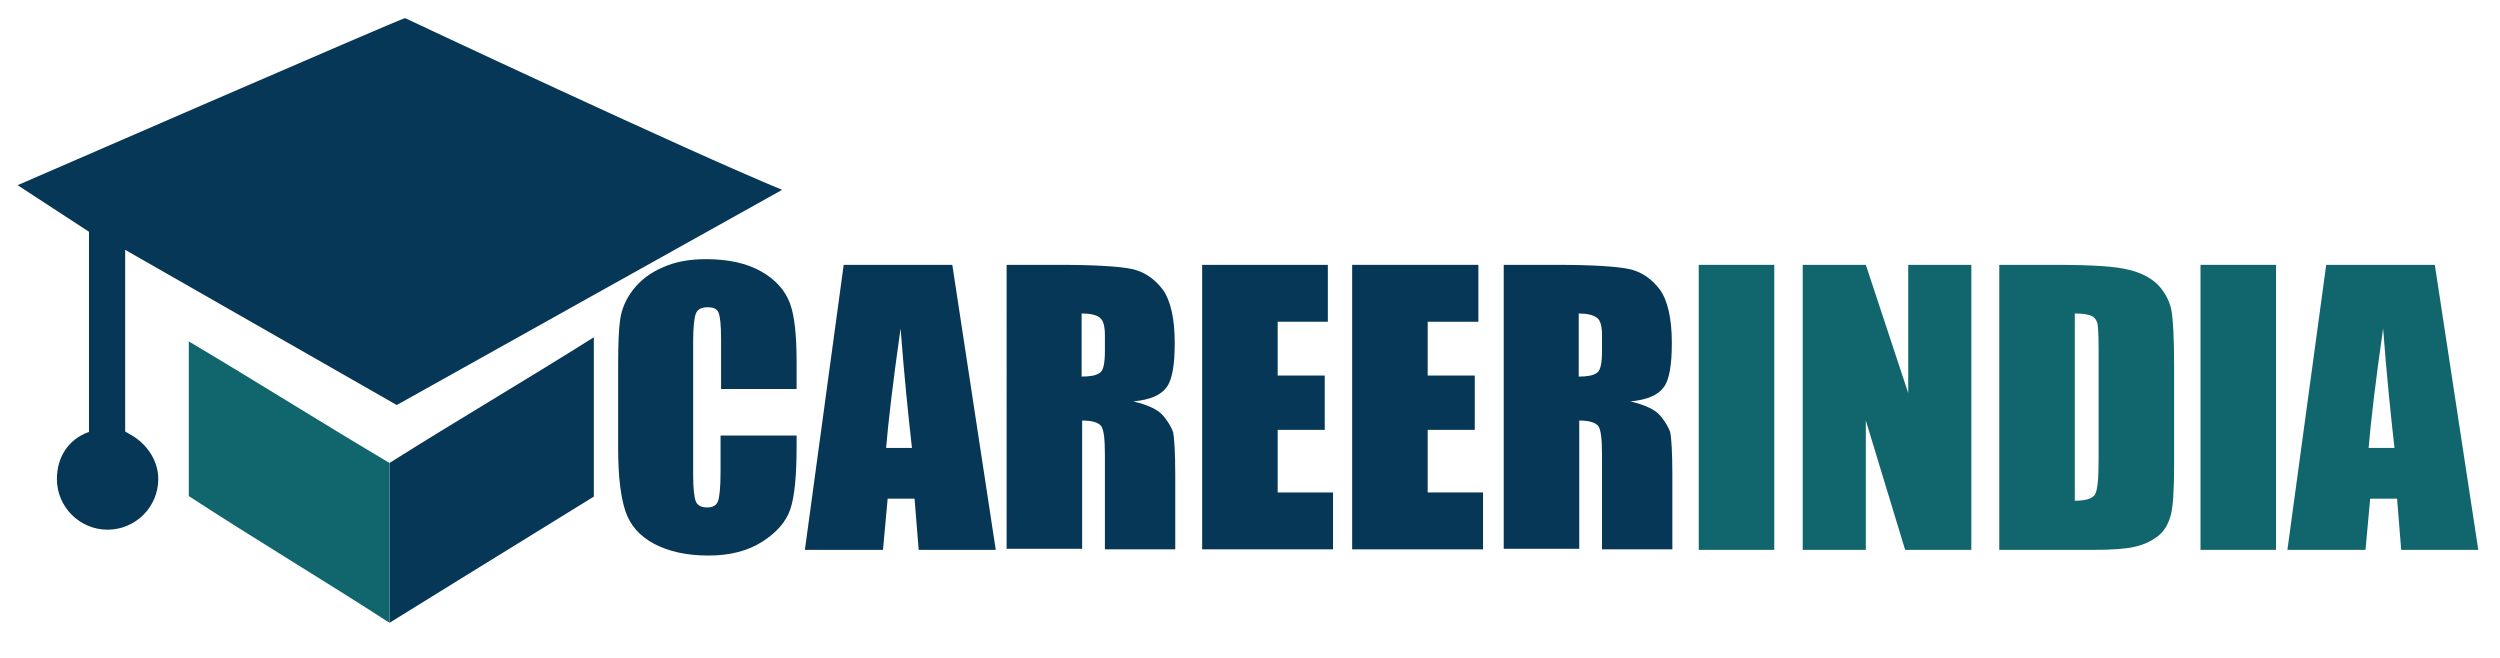 <?xml version="1.0" encoding="utf-8"?>
<!-- Generator: Adobe Illustrator 19.2.1, SVG Export Plug-In . SVG Version: 6.00 Build 0)  -->
<svg version="1.1" id="Layer_1" xmlns="http://www.w3.org/2000/svg" xmlns:xlink="http://www.w3.org/1999/xlink" x="0px" y="0px"
	 viewBox="0 0 483.3 127.3" style="enable-background:new 0 0 483.3 127.3;" preserveAspectRatio="xMinYMid meet" xml:space="preserve">
<style type="text/css">
	.st0{fill:#073756;}
	.st1{fill:#11666D;}
</style>
<g>
	<path class="st0" d="M75.3,89.5c12.5-7.9,26-15.8,39.5-24.3c0,10.9,0,20.3,0,30.8c-13,8-39.5,24.4-39.5,24.4S75.3,102.8,75.3,89.5z
		"/>
	<path class="st1" d="M75.3,89.5c0,10.6,0,20.5,0,30.9c-12.5-8.1-26.1-16.2-38.8-24.5c0-9.7,0-19.4,0-29.9
		C50.3,74.2,62.3,81.8,75.3,89.5z"/>
</g>
<g>
	<path class="st0" d="M154,75.2h-14.6v-9.6c0-2.8-0.2-4.5-0.5-5.2c-0.3-0.7-1-1-2.1-1c-1.2,0-2,0.4-2.3,1.3
		c-0.3,0.8-0.5,2.7-0.5,5.4v25.6c0,2.7,0.2,4.4,0.5,5.2c0.3,0.8,1.1,1.2,2.2,1.2c1.1,0,1.8-0.4,2.1-1.2c0.3-0.8,0.5-2.7,0.5-5.8
		v-6.9H154v2.1c0,5.7-0.4,9.7-1.2,12.1c-0.8,2.4-2.6,4.5-5.4,6.3c-2.8,1.8-6.3,2.7-10.4,2.7c-4.3,0-7.8-0.8-10.6-2.3
		c-2.8-1.5-4.6-3.6-5.5-6.3c-0.9-2.7-1.4-6.7-1.4-12.1V70.6c0-4,0.1-6.9,0.4-8.9c0.3-2,1.1-3.9,2.5-5.7c1.4-1.8,3.3-3.3,5.7-4.3
		c2.4-1.1,5.2-1.6,8.4-1.6c4.3,0,7.9,0.8,10.7,2.4c2.8,1.6,4.6,3.7,5.5,6.1c0.9,2.4,1.3,6.2,1.3,11.4V75.2z"/>
	<path class="st0" d="M184.1,51.2l8.4,55.1h-14.9l-0.8-9.9h-5.2l-0.9,9.9h-15.1l7.5-55.1H184.1z M176.3,86.6
		c-0.7-6.2-1.5-13.9-2.2-23.1c-1.5,10.5-2.4,18.3-2.8,23.1H176.3z"/>
	<path class="st0" d="M194.5,51.2h10.3c6.9,0,11.6,0.3,14,0.8c2.4,0.5,4.4,1.9,6,4c1.5,2.1,2.3,5.6,2.3,10.3c0,4.3-0.5,7.2-1.6,8.6
		c-1.1,1.5-3.2,2.4-6.4,2.7c2.9,0.7,4.8,1.6,5.8,2.8c1,1.2,1.6,2.3,1.9,3.2c0.2,1,0.4,3.7,0.4,8.1v14.5h-13.6V87.9
		c0-2.9-0.2-4.8-0.7-5.5c-0.5-0.7-1.7-1.1-3.7-1.1v24.8h-14.6V51.2z M209.1,60.6v12.2c1.6,0,2.8-0.2,3.5-0.7c0.7-0.4,1-1.9,1-4.3v-3
		c0-1.7-0.3-2.9-1-3.4C212,60.9,210.8,60.6,209.1,60.6z"/>
	<path class="st0" d="M232.3,51.2h24.4v11H247v10.4h9.1v10.5H247v12.1h10.7v11h-25.3V51.2z"/>
	<path class="st0" d="M261.4,51.2h24.4v11h-9.8v10.4h9.1v10.5h-9.1v12.1h10.7v11h-25.3V51.2z"/>
	<path class="st0" d="M290.6,51.2h10.3c6.9,0,11.6,0.3,14,0.8c2.4,0.5,4.4,1.9,6,4c1.5,2.1,2.3,5.6,2.3,10.3c0,4.3-0.5,7.2-1.6,8.6
		c-1.1,1.5-3.2,2.4-6.4,2.7c2.9,0.7,4.8,1.6,5.8,2.8c1,1.2,1.6,2.3,1.9,3.2c0.2,1,0.4,3.7,0.4,8.1v14.5h-13.6V87.9
		c0-2.9-0.2-4.8-0.7-5.5c-0.5-0.7-1.7-1.1-3.7-1.1v24.8h-14.6V51.2z M305.2,60.6v12.2c1.6,0,2.8-0.2,3.5-0.7c0.7-0.4,1-1.9,1-4.3v-3
		c0-1.7-0.3-2.9-1-3.4C308,60.9,306.8,60.6,305.2,60.6z"/>
	<path class="st1" d="M343,51.2v55.1h-14.6V51.2H343z"/>
	<path class="st1" d="M381.1,51.2v55.1h-12.8l-7.6-25v25h-12.2V51.2h12.2l8.2,24.8V51.2H381.1z"/>
	<path class="st1" d="M386.5,51.2h10.9c7.1,0,11.8,0.3,14.3,1c2.5,0.6,4.4,1.7,5.7,3.1c1.3,1.5,2.1,3.1,2.4,4.8
		c0.3,1.8,0.5,5.3,0.5,10.5v19.3c0,4.9-0.2,8.2-0.7,9.9c-0.5,1.7-1.3,3-2.5,3.9c-1.2,0.9-2.6,1.6-4.4,2c-1.7,0.4-4.3,0.6-7.8,0.6
		h-18.4V51.2z M401.1,60.6v36.2c2.1,0,3.4-0.4,3.9-1.2c0.5-0.8,0.7-3.1,0.7-6.8V67.4c0-2.5-0.1-4.1-0.2-4.8
		c-0.2-0.7-0.5-1.2-1.1-1.5C403.8,60.8,402.7,60.6,401.1,60.6z"/>
	<path class="st1" d="M440,51.2v55.1h-14.6V51.2H440z"/>
	<path class="st1" d="M470.7,51.2l8.4,55.1h-14.9l-0.8-9.9h-5.2l-0.9,9.9h-15.1l7.5-55.1H470.7z M462.9,86.6
		c-0.7-6.2-1.5-13.9-2.2-23.1c-1.5,10.5-2.4,18.3-2.8,23.1H462.9z"/>
</g>
<path class="st0" d="M76.3-6.5"/>
<path class="st0" d="M76.7,78.3c24.7-13.8,49.2-27.5,74.5-41.6C132.5,29,78.3,3.5,78.3,3.5c-0.6,0-74.9,32.3-74.9,32.3l13.8,9
	c0,0,0,25.3,0,38.7c-4,1.4-6.2,4.9-6.2,9.1c0,5.4,4.4,9.8,9.8,9.8c5.4,0,9.8-4.4,9.8-9.8c0-3.8-2.5-7.1-5.6-8.7
	c-0.2-0.2-0.8-0.4-0.8-0.5c0-11.9,0-22.9,0-35.1C42.2,58.6,59.4,68.4,76.7,78.3z"/>
</svg>
